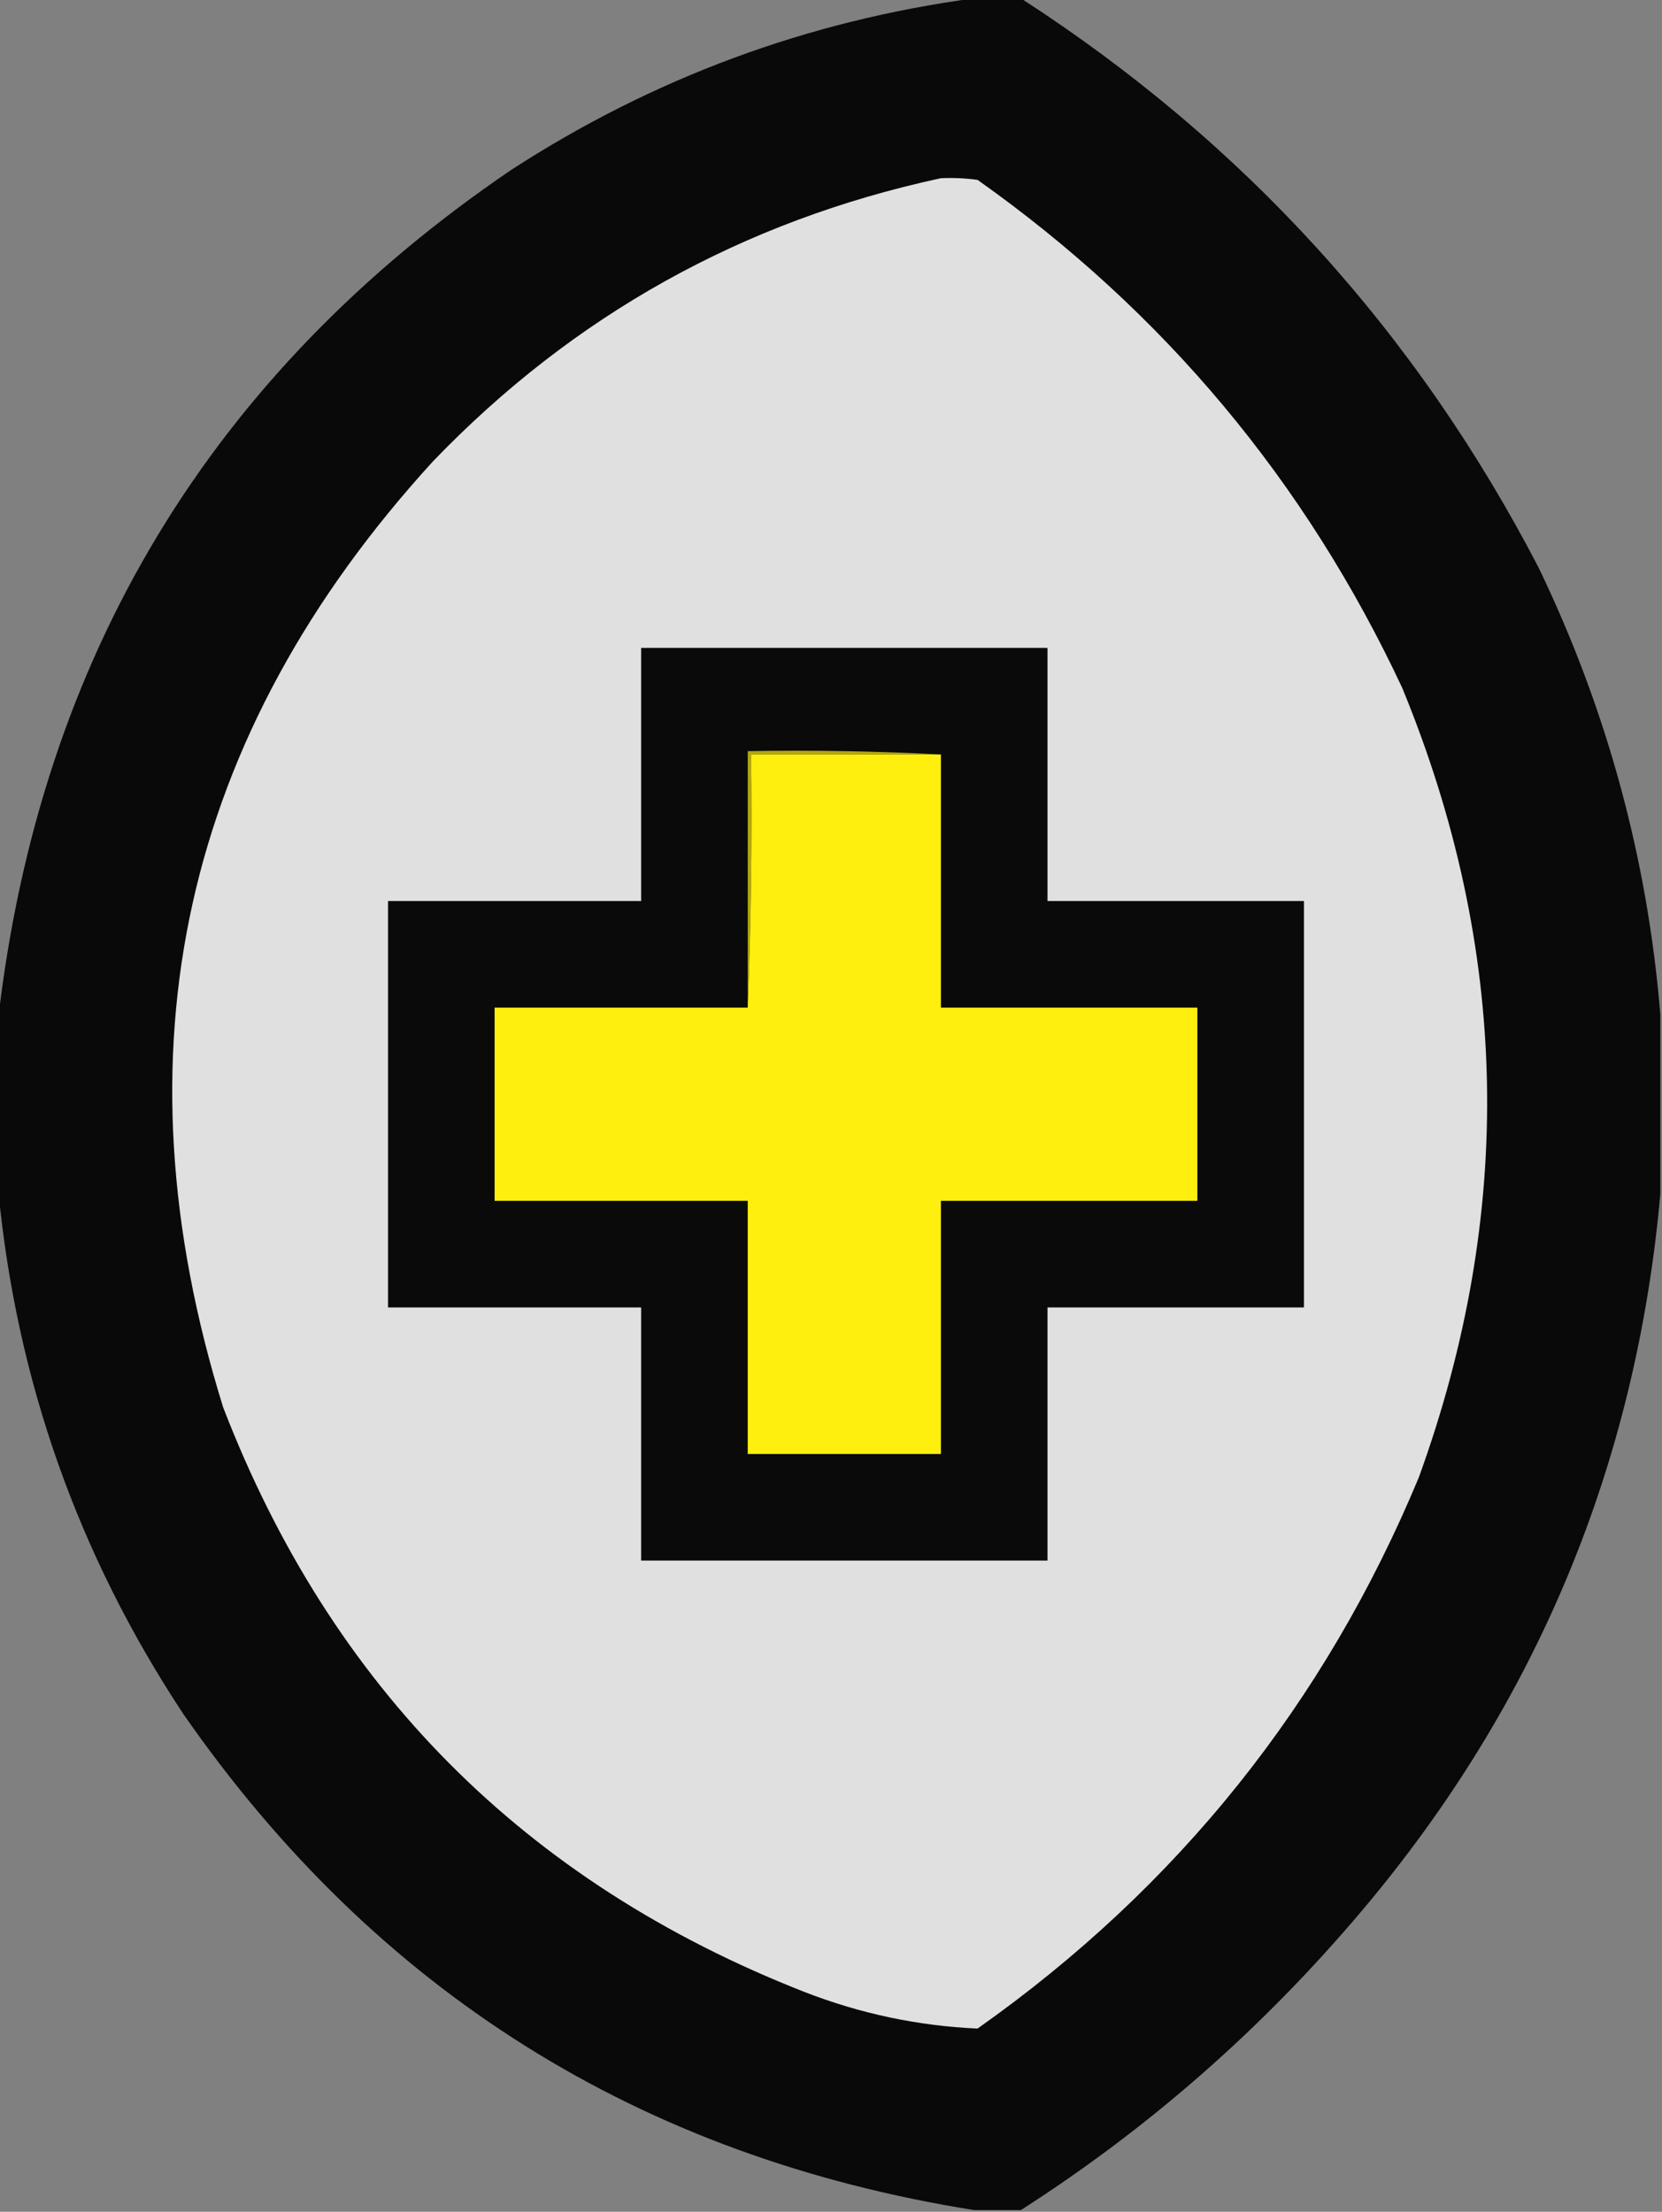 <?xml version="1.0" encoding="UTF-8"?>
<!DOCTYPE svg PUBLIC "-//W3C//DTD SVG 1.1//EN" "http://www.w3.org/Graphics/SVG/1.1/DTD/svg11.dtd">
<svg xmlns="http://www.w3.org/2000/svg" version="1.1" width="499px" height="664px" style="shape-rendering:geometricPrecision; text-rendering:geometricPrecision; image-rendering:optimizeQuality; fill-rule:evenodd; clip-rule:evenodd" xmlns:xlink="http://www.w3.org/1999/xlink">
<rect width="100%" height="100%" fill="#808080" stroke="none"/>
<g><path style="opacity:0.991" fill="#090909" d="M 292.5,-0.5 C 297.167,-0.5 301.833,-0.5 306.5,-0.5C 373.456,42.742 425.289,99.742 462,170.5C 482.459,213.024 494.626,257.691 498.5,304.5C 498.5,322.5 498.5,340.5 498.5,358.5C 491.214,439.717 461.381,511.383 409,573.5C 379.187,608.835 345.021,638.835 306.5,663.5C 301.833,663.5 297.167,663.5 292.5,663.5C 192.044,647.504 112.878,597.837 55,514.5C 23.465,466.765 4.964,414.431 -0.5,357.5C -0.5,340.167 -0.5,322.833 -0.5,305.5C 12.15,196.997 63.483,112.164 153.5,51C 196.022,23.438 242.356,6.272 292.5,-0.5 Z"/></g>
<g><path style="opacity:1" fill="#e0e0e0" d="M 282.5,53.5 C 286.182,53.335 289.848,53.501 293.5,54C 349.454,93.618 391.954,144.451 421,206.5C 453.242,284.81 454.909,363.81 426,443.5C 397.766,511.403 353.599,566.57 293.5,609C 275.622,608.199 258.289,604.533 241.5,598C 157.603,565.103 99.437,506.603 67,422.5C 33.743,315.551 54.743,220.884 130,138.5C 172.14,94.678 222.973,66.344 282.5,53.5 Z"/></g>
<g><path style="opacity:1" fill="#0a0a0a" d="M 192.5,194.5 C 233.167,194.5 273.833,194.5 314.5,194.5C 314.5,219.833 314.5,245.167 314.5,270.5C 340.167,270.5 365.833,270.5 391.5,270.5C 391.5,311.167 391.5,351.833 391.5,392.5C 365.833,392.5 340.167,392.5 314.5,392.5C 314.5,417.833 314.5,443.167 314.5,468.5C 273.833,468.5 233.167,468.5 192.5,468.5C 192.5,443.167 192.5,417.833 192.5,392.5C 167.167,392.5 141.833,392.5 116.5,392.5C 116.5,351.833 116.5,311.167 116.5,270.5C 141.833,270.5 167.167,270.5 192.5,270.5C 192.5,245.167 192.5,219.833 192.5,194.5 Z"/></g>
<g><path style="opacity:1" fill="#b2a80e" d="M 282.5,226.5 C 263.5,226.5 244.5,226.5 225.5,226.5C 225.831,252.005 225.498,277.339 224.5,302.5C 224.5,276.833 224.5,251.167 224.5,225.5C 244.007,225.17 263.341,225.503 282.5,226.5 Z"/></g>
<g><path style="opacity:1" fill="#feef0e" d="M 282.5,226.5 C 282.5,251.833 282.5,277.167 282.5,302.5C 308.167,302.5 333.833,302.5 359.5,302.5C 359.5,321.833 359.5,341.167 359.5,360.5C 333.833,360.5 308.167,360.5 282.5,360.5C 282.5,385.833 282.5,411.167 282.5,436.5C 263.167,436.5 243.833,436.5 224.5,436.5C 224.5,411.167 224.5,385.833 224.5,360.5C 199.167,360.5 173.833,360.5 148.5,360.5C 148.5,341.167 148.5,321.833 148.5,302.5C 173.833,302.5 199.167,302.5 224.5,302.5C 225.498,277.339 225.831,252.005 225.5,226.5C 244.5,226.5 263.5,226.5 282.5,226.5 Z"/></g>
</svg>
